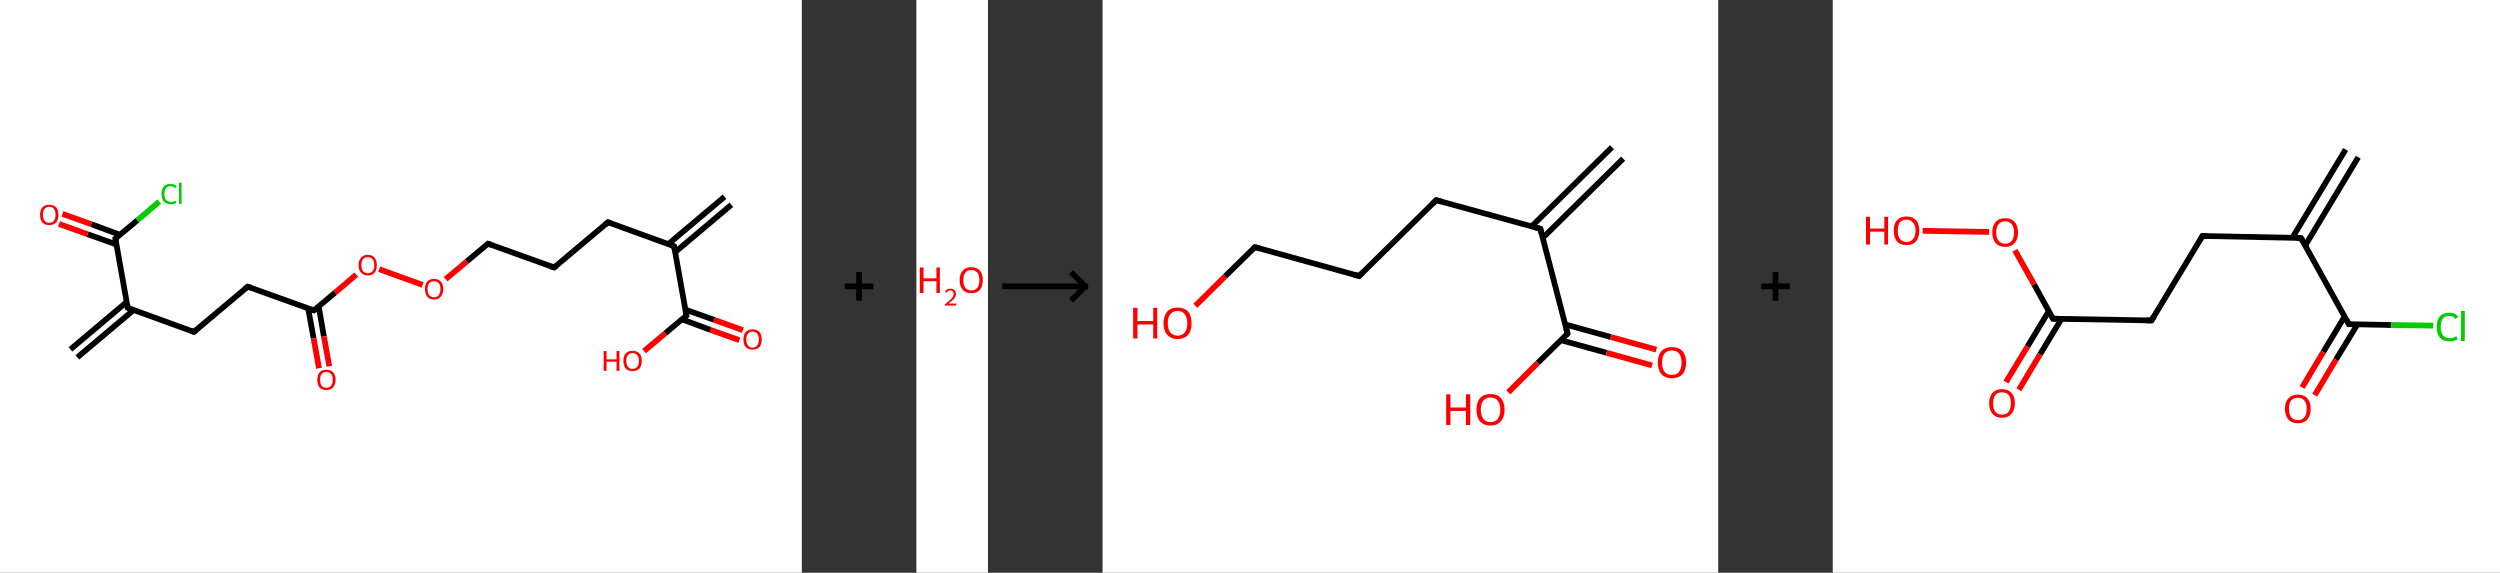 <?xml version='1.0' encoding='ASCII' standalone='yes'?>
<svg xmlns="http://www.w3.org/2000/svg" xmlns:xlink="http://www.w3.org/1999/xlink" version="1.1" width="873.0px" viewBox="0 0 873.0 200.0" height="200.0px">
  <rect x="0" y="0" width="873.0" height="200.0" fill="#333333" stroke="none"/>
  <g>
    <g transform="translate(0, 0) scale(1 1) "><!-- END OF HEADER -->
<rect style="opacity:1.0;fill:#FFFFFF;stroke:none" width="280.0" height="200.0" x="0.0" y="0.0"> </rect>
<path class="bond-0 atom-0 atom-1" d="M 255.4,71.5 L 235.7,88.1" style="fill:none;fill-rule:evenodd;stroke:#000000;stroke-width:2.0px;stroke-linecap:butt;stroke-linejoin:miter;stroke-opacity:1"/>
<path class="bond-0 atom-0 atom-1" d="M 253.0,68.7 L 233.4,85.2" style="fill:none;fill-rule:evenodd;stroke:#000000;stroke-width:2.0px;stroke-linecap:butt;stroke-linejoin:miter;stroke-opacity:1"/>
<path class="bond-1 atom-1 atom-2" d="M 235.4,86.0 L 212.3,77.6" style="fill:none;fill-rule:evenodd;stroke:#000000;stroke-width:2.0px;stroke-linecap:butt;stroke-linejoin:miter;stroke-opacity:1"/>
<path class="bond-2 atom-2 atom-3" d="M 212.3,77.6 L 193.5,93.4" style="fill:none;fill-rule:evenodd;stroke:#000000;stroke-width:2.0px;stroke-linecap:butt;stroke-linejoin:miter;stroke-opacity:1"/>
<path class="bond-3 atom-3 atom-4" d="M 193.5,93.4 L 170.4,85.1" style="fill:none;fill-rule:evenodd;stroke:#000000;stroke-width:2.0px;stroke-linecap:butt;stroke-linejoin:miter;stroke-opacity:1"/>
<path class="bond-4 atom-4 atom-5" d="M 170.4,85.1 L 163.0,91.3" style="fill:none;fill-rule:evenodd;stroke:#000000;stroke-width:2.0px;stroke-linecap:butt;stroke-linejoin:miter;stroke-opacity:1"/>
<path class="bond-4 atom-4 atom-5" d="M 163.0,91.3 L 155.6,97.5" style="fill:none;fill-rule:evenodd;stroke:#FF0000;stroke-width:2.0px;stroke-linecap:butt;stroke-linejoin:miter;stroke-opacity:1"/>
<path class="bond-5 atom-5 atom-6" d="M 147.6,99.5 L 132.4,94.0" style="fill:none;fill-rule:evenodd;stroke:#FF0000;stroke-width:2.0px;stroke-linecap:butt;stroke-linejoin:miter;stroke-opacity:1"/>
<path class="bond-6 atom-6 atom-7" d="M 124.4,95.9 L 117.0,102.2" style="fill:none;fill-rule:evenodd;stroke:#FF0000;stroke-width:2.0px;stroke-linecap:butt;stroke-linejoin:miter;stroke-opacity:1"/>
<path class="bond-6 atom-6 atom-7" d="M 117.0,102.2 L 109.6,108.4" style="fill:none;fill-rule:evenodd;stroke:#000000;stroke-width:2.0px;stroke-linecap:butt;stroke-linejoin:miter;stroke-opacity:1"/>
<path class="bond-7 atom-7 atom-8" d="M 107.6,107.7 L 109.5,118.1" style="fill:none;fill-rule:evenodd;stroke:#000000;stroke-width:2.0px;stroke-linecap:butt;stroke-linejoin:miter;stroke-opacity:1"/>
<path class="bond-7 atom-7 atom-8" d="M 109.5,118.1 L 111.4,128.6" style="fill:none;fill-rule:evenodd;stroke:#FF0000;stroke-width:2.0px;stroke-linecap:butt;stroke-linejoin:miter;stroke-opacity:1"/>
<path class="bond-7 atom-7 atom-8" d="M 111.3,107.0 L 113.1,117.5" style="fill:none;fill-rule:evenodd;stroke:#000000;stroke-width:2.0px;stroke-linecap:butt;stroke-linejoin:miter;stroke-opacity:1"/>
<path class="bond-7 atom-7 atom-8" d="M 113.1,117.5 L 115.0,127.9" style="fill:none;fill-rule:evenodd;stroke:#FF0000;stroke-width:2.0px;stroke-linecap:butt;stroke-linejoin:miter;stroke-opacity:1"/>
<path class="bond-8 atom-7 atom-9" d="M 109.6,108.4 L 86.5,100.1" style="fill:none;fill-rule:evenodd;stroke:#000000;stroke-width:2.0px;stroke-linecap:butt;stroke-linejoin:miter;stroke-opacity:1"/>
<path class="bond-9 atom-9 atom-10" d="M 86.5,100.1 L 67.7,115.9" style="fill:none;fill-rule:evenodd;stroke:#000000;stroke-width:2.0px;stroke-linecap:butt;stroke-linejoin:miter;stroke-opacity:1"/>
<path class="bond-10 atom-10 atom-11" d="M 67.7,115.9 L 44.6,107.5" style="fill:none;fill-rule:evenodd;stroke:#000000;stroke-width:2.0px;stroke-linecap:butt;stroke-linejoin:miter;stroke-opacity:1"/>
<path class="bond-11 atom-11 atom-12" d="M 44.3,105.4 L 24.6,122.0" style="fill:none;fill-rule:evenodd;stroke:#000000;stroke-width:2.0px;stroke-linecap:butt;stroke-linejoin:miter;stroke-opacity:1"/>
<path class="bond-11 atom-11 atom-12" d="M 46.6,108.3 L 27.0,124.8" style="fill:none;fill-rule:evenodd;stroke:#000000;stroke-width:2.0px;stroke-linecap:butt;stroke-linejoin:miter;stroke-opacity:1"/>
<path class="bond-12 atom-11 atom-13" d="M 44.6,107.5 L 40.3,83.3" style="fill:none;fill-rule:evenodd;stroke:#000000;stroke-width:2.0px;stroke-linecap:butt;stroke-linejoin:miter;stroke-opacity:1"/>
<path class="bond-13 atom-13 atom-14" d="M 41.9,82.0 L 31.9,78.3" style="fill:none;fill-rule:evenodd;stroke:#000000;stroke-width:2.0px;stroke-linecap:butt;stroke-linejoin:miter;stroke-opacity:1"/>
<path class="bond-13 atom-13 atom-14" d="M 31.9,78.3 L 21.8,74.7" style="fill:none;fill-rule:evenodd;stroke:#FF0000;stroke-width:2.0px;stroke-linecap:butt;stroke-linejoin:miter;stroke-opacity:1"/>
<path class="bond-13 atom-13 atom-14" d="M 40.7,85.4 L 30.6,81.8" style="fill:none;fill-rule:evenodd;stroke:#000000;stroke-width:2.0px;stroke-linecap:butt;stroke-linejoin:miter;stroke-opacity:1"/>
<path class="bond-13 atom-13 atom-14" d="M 30.6,81.8 L 20.6,78.2" style="fill:none;fill-rule:evenodd;stroke:#FF0000;stroke-width:2.0px;stroke-linecap:butt;stroke-linejoin:miter;stroke-opacity:1"/>
<path class="bond-14 atom-13 atom-15" d="M 40.3,83.3 L 48.0,76.9" style="fill:none;fill-rule:evenodd;stroke:#000000;stroke-width:2.0px;stroke-linecap:butt;stroke-linejoin:miter;stroke-opacity:1"/>
<path class="bond-14 atom-13 atom-15" d="M 48.0,76.9 L 55.6,70.4" style="fill:none;fill-rule:evenodd;stroke:#00CC00;stroke-width:2.0px;stroke-linecap:butt;stroke-linejoin:miter;stroke-opacity:1"/>
<path class="bond-15 atom-1 atom-16" d="M 235.4,86.0 L 239.7,110.2" style="fill:none;fill-rule:evenodd;stroke:#000000;stroke-width:2.0px;stroke-linecap:butt;stroke-linejoin:miter;stroke-opacity:1"/>
<path class="bond-16 atom-16 atom-17" d="M 238.1,111.5 L 248.1,115.2" style="fill:none;fill-rule:evenodd;stroke:#000000;stroke-width:2.0px;stroke-linecap:butt;stroke-linejoin:miter;stroke-opacity:1"/>
<path class="bond-16 atom-16 atom-17" d="M 248.1,115.2 L 258.2,118.8" style="fill:none;fill-rule:evenodd;stroke:#FF0000;stroke-width:2.0px;stroke-linecap:butt;stroke-linejoin:miter;stroke-opacity:1"/>
<path class="bond-16 atom-16 atom-17" d="M 239.3,108.1 L 249.4,111.7" style="fill:none;fill-rule:evenodd;stroke:#000000;stroke-width:2.0px;stroke-linecap:butt;stroke-linejoin:miter;stroke-opacity:1"/>
<path class="bond-16 atom-16 atom-17" d="M 249.4,111.7 L 259.4,115.3" style="fill:none;fill-rule:evenodd;stroke:#FF0000;stroke-width:2.0px;stroke-linecap:butt;stroke-linejoin:miter;stroke-opacity:1"/>
<path class="bond-17 atom-16 atom-18" d="M 239.7,110.2 L 232.3,116.4" style="fill:none;fill-rule:evenodd;stroke:#000000;stroke-width:2.0px;stroke-linecap:butt;stroke-linejoin:miter;stroke-opacity:1"/>
<path class="bond-17 atom-16 atom-18" d="M 232.3,116.4 L 224.9,122.6" style="fill:none;fill-rule:evenodd;stroke:#FF0000;stroke-width:2.0px;stroke-linecap:butt;stroke-linejoin:miter;stroke-opacity:1"/>
<path d="M 234.2,85.5 L 235.4,86.0 L 235.6,87.2" style="fill:none;stroke:#000000;stroke-width:2.0px;stroke-linecap:butt;stroke-linejoin:miter;stroke-opacity:1;"/>
<path d="M 213.4,78.0 L 212.3,77.6 L 211.3,78.4" style="fill:none;stroke:#000000;stroke-width:2.0px;stroke-linecap:butt;stroke-linejoin:miter;stroke-opacity:1;"/>
<path d="M 194.4,92.7 L 193.5,93.4 L 192.3,93.0" style="fill:none;stroke:#000000;stroke-width:2.0px;stroke-linecap:butt;stroke-linejoin:miter;stroke-opacity:1;"/>
<path d="M 171.5,85.5 L 170.4,85.1 L 170.0,85.4" style="fill:none;stroke:#000000;stroke-width:2.0px;stroke-linecap:butt;stroke-linejoin:miter;stroke-opacity:1;"/>
<path d="M 110.0,108.1 L 109.6,108.4 L 108.5,108.0" style="fill:none;stroke:#000000;stroke-width:2.0px;stroke-linecap:butt;stroke-linejoin:miter;stroke-opacity:1;"/>
<path d="M 87.7,100.5 L 86.5,100.1 L 85.6,100.8" style="fill:none;stroke:#000000;stroke-width:2.0px;stroke-linecap:butt;stroke-linejoin:miter;stroke-opacity:1;"/>
<path d="M 68.7,115.1 L 67.7,115.9 L 66.6,115.5" style="fill:none;stroke:#000000;stroke-width:2.0px;stroke-linecap:butt;stroke-linejoin:miter;stroke-opacity:1;"/>
<path d="M 45.8,108.0 L 44.6,107.5 L 44.4,106.3" style="fill:none;stroke:#000000;stroke-width:2.0px;stroke-linecap:butt;stroke-linejoin:miter;stroke-opacity:1;"/>
<path d="M 40.5,84.5 L 40.3,83.3 L 40.7,83.0" style="fill:none;stroke:#000000;stroke-width:2.0px;stroke-linecap:butt;stroke-linejoin:miter;stroke-opacity:1;"/>
<path d="M 239.5,108.9 L 239.7,110.2 L 239.3,110.5" style="fill:none;stroke:#000000;stroke-width:2.0px;stroke-linecap:butt;stroke-linejoin:miter;stroke-opacity:1;"/>
<path class="atom-5" d="M 148.4 100.9 Q 148.4 99.3, 149.2 98.3 Q 150.0 97.4, 151.6 97.4 Q 153.1 97.4, 153.9 98.3 Q 154.8 99.3, 154.8 100.9 Q 154.8 102.6, 153.9 103.6 Q 153.1 104.6, 151.6 104.6 Q 150.0 104.6, 149.2 103.6 Q 148.4 102.6, 148.4 100.9 M 151.6 103.8 Q 152.6 103.8, 153.2 103.1 Q 153.8 102.3, 153.8 100.9 Q 153.8 99.6, 153.2 98.9 Q 152.6 98.2, 151.6 98.2 Q 150.5 98.2, 149.9 98.9 Q 149.3 99.6, 149.3 100.9 Q 149.3 102.4, 149.9 103.1 Q 150.5 103.8, 151.6 103.8 " fill="#FF0000"/>
<path class="atom-6" d="M 125.2 92.6 Q 125.2 90.9, 126.1 90.0 Q 126.9 89.0, 128.4 89.0 Q 130.0 89.0, 130.8 90.0 Q 131.6 90.9, 131.6 92.6 Q 131.6 94.3, 130.8 95.2 Q 130.0 96.2, 128.4 96.2 Q 126.9 96.2, 126.1 95.2 Q 125.2 94.3, 125.2 92.6 M 128.4 95.4 Q 129.5 95.4, 130.1 94.7 Q 130.7 94.0, 130.7 92.6 Q 130.7 91.2, 130.1 90.5 Q 129.5 89.8, 128.4 89.8 Q 127.4 89.8, 126.8 90.5 Q 126.2 91.2, 126.2 92.6 Q 126.2 94.0, 126.8 94.7 Q 127.4 95.4, 128.4 95.4 " fill="#FF0000"/>
<path class="atom-8" d="M 110.8 132.6 Q 110.8 131.0, 111.6 130.0 Q 112.4 129.1, 114.0 129.1 Q 115.5 129.1, 116.3 130.0 Q 117.2 131.0, 117.2 132.6 Q 117.2 134.3, 116.3 135.3 Q 115.5 136.2, 114.0 136.2 Q 112.4 136.2, 111.6 135.3 Q 110.8 134.3, 110.8 132.6 M 114.0 135.4 Q 115.0 135.4, 115.6 134.7 Q 116.2 134.0, 116.2 132.6 Q 116.2 131.3, 115.6 130.6 Q 115.0 129.9, 114.0 129.9 Q 112.9 129.9, 112.3 130.6 Q 111.8 131.2, 111.8 132.6 Q 111.8 134.0, 112.3 134.7 Q 112.9 135.4, 114.0 135.4 " fill="#FF0000"/>
<path class="atom-14" d="M 14.0 75.0 Q 14.0 73.3, 14.8 72.4 Q 15.7 71.5, 17.2 71.5 Q 18.7 71.5, 19.6 72.4 Q 20.4 73.3, 20.4 75.0 Q 20.4 76.7, 19.6 77.7 Q 18.7 78.6, 17.2 78.6 Q 15.7 78.6, 14.8 77.7 Q 14.0 76.7, 14.0 75.0 M 17.2 77.8 Q 18.3 77.8, 18.8 77.1 Q 19.4 76.4, 19.4 75.0 Q 19.4 73.6, 18.8 72.9 Q 18.3 72.2, 17.2 72.2 Q 16.1 72.2, 15.6 72.9 Q 15.0 73.6, 15.0 75.0 Q 15.0 76.4, 15.6 77.1 Q 16.1 77.8, 17.2 77.8 " fill="#FF0000"/>
<path class="atom-15" d="M 56.4 67.7 Q 56.4 66.0, 57.2 65.1 Q 58.0 64.2, 59.6 64.2 Q 61.0 64.2, 61.8 65.2 L 61.1 65.7 Q 60.6 65.0, 59.6 65.0 Q 58.5 65.0, 58.0 65.7 Q 57.4 66.4, 57.4 67.7 Q 57.4 69.1, 58.0 69.8 Q 58.6 70.5, 59.7 70.5 Q 60.5 70.5, 61.4 70.1 L 61.6 70.8 Q 61.3 71.0, 60.7 71.2 Q 60.2 71.3, 59.6 71.3 Q 58.0 71.3, 57.2 70.4 Q 56.4 69.5, 56.4 67.7 " fill="#00CC00"/>
<path class="atom-15" d="M 62.5 63.8 L 63.4 63.8 L 63.4 71.2 L 62.5 71.2 L 62.5 63.8 " fill="#00CC00"/>
<path class="atom-17" d="M 259.6 118.5 Q 259.6 116.9, 260.4 115.9 Q 261.3 115.0, 262.8 115.0 Q 264.3 115.0, 265.2 115.9 Q 266.0 116.9, 266.0 118.5 Q 266.0 120.2, 265.2 121.2 Q 264.3 122.1, 262.8 122.1 Q 261.3 122.1, 260.4 121.2 Q 259.6 120.2, 259.6 118.5 M 262.8 121.4 Q 263.9 121.4, 264.4 120.6 Q 265.0 119.9, 265.0 118.5 Q 265.0 117.2, 264.4 116.5 Q 263.9 115.8, 262.8 115.8 Q 261.7 115.8, 261.2 116.5 Q 260.6 117.2, 260.6 118.5 Q 260.6 119.9, 261.2 120.6 Q 261.7 121.4, 262.8 121.4 " fill="#FF0000"/>
<path class="atom-18" d="M 210.8 122.6 L 211.8 122.6 L 211.8 125.5 L 215.3 125.5 L 215.3 122.6 L 216.3 122.6 L 216.3 129.5 L 215.3 129.5 L 215.3 126.3 L 211.8 126.3 L 211.8 129.5 L 210.8 129.5 L 210.8 122.6 " fill="#FF0000"/>
<path class="atom-18" d="M 217.7 126.0 Q 217.7 124.3, 218.5 123.4 Q 219.4 122.5, 220.9 122.5 Q 222.4 122.5, 223.3 123.4 Q 224.1 124.3, 224.1 126.0 Q 224.1 127.7, 223.3 128.7 Q 222.4 129.6, 220.9 129.6 Q 219.4 129.6, 218.5 128.7 Q 217.7 127.7, 217.7 126.0 M 220.9 128.8 Q 222.0 128.8, 222.5 128.1 Q 223.1 127.4, 223.1 126.0 Q 223.1 124.6, 222.5 124.0 Q 222.0 123.3, 220.9 123.3 Q 219.8 123.3, 219.3 124.0 Q 218.7 124.6, 218.7 126.0 Q 218.7 127.4, 219.3 128.1 Q 219.8 128.8, 220.9 128.8 " fill="#FF0000"/>
</g>
    <g transform="translate(280.0, 0) scale(1 1) "><line x1="15" y1="100" x2="25" y2="100" style="stroke:rgb(0,0,0);stroke-width:2"/>
  <line x1="20" y1="95" x2="20" y2="105" style="stroke:rgb(0,0,0);stroke-width:2"/>
</g>
    <g transform="translate(320.0, 0) scale(1 1) "><!-- END OF HEADER -->
<rect style="opacity:1.0;fill:#FFFFFF;stroke:none" width="25.0" height="200.0" x="0.0" y="0.0"> </rect>
<path class="atom-0" d="M 1.2 93.4 L 2.5 93.4 L 2.5 97.2 L 7.0 97.2 L 7.0 93.4 L 8.2 93.4 L 8.2 102.3 L 7.0 102.3 L 7.0 98.2 L 2.5 98.2 L 2.5 102.3 L 1.2 102.3 L 1.2 93.4 " fill="#FF0000"/>
<path class="atom-0" d="M 10.0 102.0 Q 10.2 101.4, 10.7 101.1 Q 11.2 100.8, 11.9 100.8 Q 12.8 100.8, 13.3 101.3 Q 13.8 101.7, 13.8 102.6 Q 13.8 103.5, 13.2 104.3 Q 12.5 105.1, 11.2 106.0 L 13.9 106.0 L 13.9 106.7 L 10.0 106.7 L 10.0 106.2 Q 11.1 105.4, 11.7 104.8 Q 12.4 104.2, 12.7 103.7 Q 13.0 103.2, 13.0 102.6 Q 13.0 102.1, 12.7 101.8 Q 12.4 101.4, 11.9 101.4 Q 11.5 101.4, 11.1 101.6 Q 10.8 101.8, 10.6 102.2 L 10.0 102.0 " fill="#FF0000"/>
<path class="atom-0" d="M 15.1 97.8 Q 15.1 95.7, 16.2 94.5 Q 17.2 93.3, 19.2 93.3 Q 21.1 93.3, 22.2 94.5 Q 23.2 95.7, 23.2 97.8 Q 23.2 100.0, 22.2 101.2 Q 21.1 102.4, 19.2 102.4 Q 17.2 102.4, 16.2 101.2 Q 15.1 100.0, 15.1 97.8 M 19.2 101.4 Q 20.5 101.4, 21.3 100.5 Q 22.0 99.6, 22.0 97.8 Q 22.0 96.1, 21.3 95.2 Q 20.5 94.3, 19.2 94.3 Q 17.8 94.3, 17.1 95.2 Q 16.4 96.1, 16.4 97.8 Q 16.4 99.6, 17.1 100.5 Q 17.8 101.4, 19.2 101.4 " fill="#FF0000"/>
</g>
    <g transform="translate(345.0, 0) scale(1 1) "><line x1="5" y1="100" x2="35" y2="100" style="stroke:rgb(0,0,0);stroke-width:2"/>
  <line x1="34" y1="100" x2="29" y2="95" style="stroke:rgb(0,0,0);stroke-width:2"/>
  <line x1="34" y1="100" x2="29" y2="105" style="stroke:rgb(0,0,0);stroke-width:2"/>
</g>
    <g transform="translate(385.0, 0) scale(1 1) "><!-- END OF HEADER -->
<rect style="opacity:1.0;fill:#FFFFFF;stroke:none" width="215.0" height="200.0" x="0.0" y="0.0"> </rect>
<path class="bond-0 atom-0 atom-1" d="M 181.8,55.4 L 153.7,83.1" style="fill:none;fill-rule:evenodd;stroke:#000000;stroke-width:2.0px;stroke-linecap:butt;stroke-linejoin:miter;stroke-opacity:1"/>
<path class="bond-0 atom-0 atom-1" d="M 177.9,51.4 L 149.8,79.1" style="fill:none;fill-rule:evenodd;stroke:#000000;stroke-width:2.0px;stroke-linecap:butt;stroke-linejoin:miter;stroke-opacity:1"/>
<path class="bond-1 atom-1 atom-2" d="M 152.9,79.9 L 116.5,69.9" style="fill:none;fill-rule:evenodd;stroke:#000000;stroke-width:2.0px;stroke-linecap:butt;stroke-linejoin:miter;stroke-opacity:1"/>
<path class="bond-2 atom-2 atom-3" d="M 116.5,69.9 L 89.6,96.4" style="fill:none;fill-rule:evenodd;stroke:#000000;stroke-width:2.0px;stroke-linecap:butt;stroke-linejoin:miter;stroke-opacity:1"/>
<path class="bond-3 atom-3 atom-4" d="M 89.6,96.4 L 53.2,86.3" style="fill:none;fill-rule:evenodd;stroke:#000000;stroke-width:2.0px;stroke-linecap:butt;stroke-linejoin:miter;stroke-opacity:1"/>
<path class="bond-4 atom-4 atom-5" d="M 53.2,86.3 L 42.8,96.5" style="fill:none;fill-rule:evenodd;stroke:#000000;stroke-width:2.0px;stroke-linecap:butt;stroke-linejoin:miter;stroke-opacity:1"/>
<path class="bond-4 atom-4 atom-5" d="M 42.8,96.5 L 32.4,106.8" style="fill:none;fill-rule:evenodd;stroke:#FF0000;stroke-width:2.0px;stroke-linecap:butt;stroke-linejoin:miter;stroke-opacity:1"/>
<path class="bond-5 atom-1 atom-6" d="M 152.9,79.9 L 162.4,116.5" style="fill:none;fill-rule:evenodd;stroke:#000000;stroke-width:2.0px;stroke-linecap:butt;stroke-linejoin:miter;stroke-opacity:1"/>
<path class="bond-6 atom-6 atom-7" d="M 160.1,118.8 L 176.0,123.2" style="fill:none;fill-rule:evenodd;stroke:#000000;stroke-width:2.0px;stroke-linecap:butt;stroke-linejoin:miter;stroke-opacity:1"/>
<path class="bond-6 atom-6 atom-7" d="M 176.0,123.2 L 191.9,127.6" style="fill:none;fill-rule:evenodd;stroke:#FF0000;stroke-width:2.0px;stroke-linecap:butt;stroke-linejoin:miter;stroke-opacity:1"/>
<path class="bond-6 atom-6 atom-7" d="M 161.6,113.3 L 177.5,117.7" style="fill:none;fill-rule:evenodd;stroke:#000000;stroke-width:2.0px;stroke-linecap:butt;stroke-linejoin:miter;stroke-opacity:1"/>
<path class="bond-6 atom-6 atom-7" d="M 177.5,117.7 L 193.4,122.1" style="fill:none;fill-rule:evenodd;stroke:#FF0000;stroke-width:2.0px;stroke-linecap:butt;stroke-linejoin:miter;stroke-opacity:1"/>
<path class="bond-7 atom-6 atom-8" d="M 162.4,116.5 L 152.0,126.7" style="fill:none;fill-rule:evenodd;stroke:#000000;stroke-width:2.0px;stroke-linecap:butt;stroke-linejoin:miter;stroke-opacity:1"/>
<path class="bond-7 atom-6 atom-8" d="M 152.0,126.7 L 141.7,137.0" style="fill:none;fill-rule:evenodd;stroke:#FF0000;stroke-width:2.0px;stroke-linecap:butt;stroke-linejoin:miter;stroke-opacity:1"/>
<path d="M 151.1,79.4 L 152.9,79.9 L 153.4,81.8" style="fill:none;stroke:#000000;stroke-width:2.0px;stroke-linecap:butt;stroke-linejoin:miter;stroke-opacity:1;"/>
<path d="M 118.3,70.4 L 116.5,69.9 L 115.2,71.2" style="fill:none;stroke:#000000;stroke-width:2.0px;stroke-linecap:butt;stroke-linejoin:miter;stroke-opacity:1;"/>
<path d="M 90.9,95.1 L 89.6,96.4 L 87.8,95.9" style="fill:none;stroke:#000000;stroke-width:2.0px;stroke-linecap:butt;stroke-linejoin:miter;stroke-opacity:1;"/>
<path d="M 55.0,86.8 L 53.2,86.3 L 52.6,86.8" style="fill:none;stroke:#000000;stroke-width:2.0px;stroke-linecap:butt;stroke-linejoin:miter;stroke-opacity:1;"/>
<path d="M 161.9,114.7 L 162.4,116.5 L 161.9,117.0" style="fill:none;stroke:#000000;stroke-width:2.0px;stroke-linecap:butt;stroke-linejoin:miter;stroke-opacity:1;"/>
<path class="atom-5" d="M 10.7 107.5 L 12.2 107.5 L 12.2 112.1 L 17.7 112.1 L 17.7 107.5 L 19.1 107.5 L 19.1 118.2 L 17.7 118.2 L 17.7 113.3 L 12.2 113.3 L 12.2 118.2 L 10.7 118.2 L 10.7 107.5 " fill="#FF0000"/>
<path class="atom-5" d="M 21.3 112.9 Q 21.3 110.3, 22.6 108.8 Q 23.9 107.4, 26.2 107.4 Q 28.6 107.4, 29.9 108.8 Q 31.1 110.3, 31.1 112.9 Q 31.1 115.5, 29.9 116.9 Q 28.6 118.4, 26.2 118.4 Q 23.9 118.4, 22.6 116.9 Q 21.3 115.5, 21.3 112.9 M 26.2 117.2 Q 27.9 117.2, 28.7 116.1 Q 29.6 115.0, 29.6 112.9 Q 29.6 110.8, 28.7 109.7 Q 27.9 108.6, 26.2 108.6 Q 24.6 108.6, 23.7 109.7 Q 22.8 110.7, 22.8 112.9 Q 22.8 115.0, 23.7 116.1 Q 24.6 117.2, 26.2 117.2 " fill="#FF0000"/>
<path class="atom-7" d="M 193.9 126.6 Q 193.9 124.0, 195.2 122.6 Q 196.5 121.2, 198.8 121.2 Q 201.2 121.2, 202.5 122.6 Q 203.8 124.0, 203.8 126.6 Q 203.8 129.2, 202.5 130.7 Q 201.2 132.1, 198.8 132.1 Q 196.5 132.1, 195.2 130.7 Q 193.9 129.2, 193.9 126.6 M 198.8 130.9 Q 200.5 130.9, 201.3 129.9 Q 202.2 128.7, 202.2 126.6 Q 202.2 124.5, 201.3 123.4 Q 200.5 122.4, 198.8 122.4 Q 197.2 122.4, 196.3 123.4 Q 195.4 124.5, 195.4 126.6 Q 195.4 128.8, 196.3 129.9 Q 197.2 130.9, 198.8 130.9 " fill="#FF0000"/>
<path class="atom-8" d="M 120.0 137.7 L 121.5 137.7 L 121.5 142.3 L 126.9 142.3 L 126.9 137.7 L 128.4 137.7 L 128.4 148.4 L 126.9 148.4 L 126.9 143.5 L 121.5 143.5 L 121.5 148.4 L 120.0 148.4 L 120.0 137.7 " fill="#FF0000"/>
<path class="atom-8" d="M 130.6 143.0 Q 130.6 140.5, 131.8 139.0 Q 133.1 137.6, 135.5 137.6 Q 137.9 137.6, 139.1 139.0 Q 140.4 140.5, 140.4 143.0 Q 140.4 145.6, 139.1 147.1 Q 137.8 148.6, 135.5 148.6 Q 133.1 148.6, 131.8 147.1 Q 130.6 145.7, 130.6 143.0 M 135.5 147.4 Q 137.1 147.4, 138.0 146.3 Q 138.9 145.2, 138.9 143.0 Q 138.9 140.9, 138.0 139.9 Q 137.1 138.8, 135.5 138.8 Q 133.9 138.8, 133.0 139.9 Q 132.1 140.9, 132.1 143.0 Q 132.1 145.2, 133.0 146.3 Q 133.9 147.4, 135.5 147.4 " fill="#FF0000"/>
</g>
    <g transform="translate(600.0, 0) scale(1 1) "><line x1="15" y1="100" x2="25" y2="100" style="stroke:rgb(0,0,0);stroke-width:2"/>
  <line x1="20" y1="95" x2="20" y2="105" style="stroke:rgb(0,0,0);stroke-width:2"/>
</g>
    <g transform="translate(640.0, 0) scale(1 1) "><!-- END OF HEADER -->
<rect style="opacity:1.0;fill:#FFFFFF;stroke:none" width="233.0" height="200.0" x="0.0" y="0.0"> </rect>
<path class="bond-0 atom-0 atom-1" d="M 183.5,54.9 L 165.0,85.7" style="fill:none;fill-rule:evenodd;stroke:#000000;stroke-width:2.0px;stroke-linecap:butt;stroke-linejoin:miter;stroke-opacity:1"/>
<path class="bond-0 atom-0 atom-1" d="M 179.1,52.2 L 160.5,83.0" style="fill:none;fill-rule:evenodd;stroke:#000000;stroke-width:2.0px;stroke-linecap:butt;stroke-linejoin:miter;stroke-opacity:1"/>
<path class="bond-1 atom-1 atom-2" d="M 163.5,83.1 L 129.1,82.4" style="fill:none;fill-rule:evenodd;stroke:#000000;stroke-width:2.0px;stroke-linecap:butt;stroke-linejoin:miter;stroke-opacity:1"/>
<path class="bond-2 atom-2 atom-3" d="M 129.1,82.4 L 111.3,111.9" style="fill:none;fill-rule:evenodd;stroke:#000000;stroke-width:2.0px;stroke-linecap:butt;stroke-linejoin:miter;stroke-opacity:1"/>
<path class="bond-3 atom-3 atom-4" d="M 111.3,111.9 L 76.9,111.3" style="fill:none;fill-rule:evenodd;stroke:#000000;stroke-width:2.0px;stroke-linecap:butt;stroke-linejoin:miter;stroke-opacity:1"/>
<path class="bond-4 atom-4 atom-5" d="M 75.4,108.7 L 68.0,121.0" style="fill:none;fill-rule:evenodd;stroke:#000000;stroke-width:2.0px;stroke-linecap:butt;stroke-linejoin:miter;stroke-opacity:1"/>
<path class="bond-4 atom-4 atom-5" d="M 68.0,121.0 L 60.5,133.4" style="fill:none;fill-rule:evenodd;stroke:#FF0000;stroke-width:2.0px;stroke-linecap:butt;stroke-linejoin:miter;stroke-opacity:1"/>
<path class="bond-4 atom-4 atom-5" d="M 79.9,111.3 L 72.4,123.7" style="fill:none;fill-rule:evenodd;stroke:#000000;stroke-width:2.0px;stroke-linecap:butt;stroke-linejoin:miter;stroke-opacity:1"/>
<path class="bond-4 atom-4 atom-5" d="M 72.4,123.7 L 65.0,136.1" style="fill:none;fill-rule:evenodd;stroke:#FF0000;stroke-width:2.0px;stroke-linecap:butt;stroke-linejoin:miter;stroke-opacity:1"/>
<path class="bond-5 atom-4 atom-6" d="M 76.9,111.3 L 70.3,99.3" style="fill:none;fill-rule:evenodd;stroke:#000000;stroke-width:2.0px;stroke-linecap:butt;stroke-linejoin:miter;stroke-opacity:1"/>
<path class="bond-5 atom-4 atom-6" d="M 70.3,99.3 L 63.6,87.4" style="fill:none;fill-rule:evenodd;stroke:#FF0000;stroke-width:2.0px;stroke-linecap:butt;stroke-linejoin:miter;stroke-opacity:1"/>
<path class="bond-6 atom-6 atom-7" d="M 54.6,81.0 L 31.4,80.6" style="fill:none;fill-rule:evenodd;stroke:#FF0000;stroke-width:2.0px;stroke-linecap:butt;stroke-linejoin:miter;stroke-opacity:1"/>
<path class="bond-7 atom-1 atom-8" d="M 163.5,83.1 L 180.2,113.2" style="fill:none;fill-rule:evenodd;stroke:#000000;stroke-width:2.0px;stroke-linecap:butt;stroke-linejoin:miter;stroke-opacity:1"/>
<path class="bond-8 atom-8 atom-9" d="M 178.7,110.6 L 171.3,122.9" style="fill:none;fill-rule:evenodd;stroke:#000000;stroke-width:2.0px;stroke-linecap:butt;stroke-linejoin:miter;stroke-opacity:1"/>
<path class="bond-8 atom-8 atom-9" d="M 171.3,122.9 L 163.9,135.3" style="fill:none;fill-rule:evenodd;stroke:#FF0000;stroke-width:2.0px;stroke-linecap:butt;stroke-linejoin:miter;stroke-opacity:1"/>
<path class="bond-8 atom-8 atom-9" d="M 183.2,113.3 L 175.7,125.6" style="fill:none;fill-rule:evenodd;stroke:#000000;stroke-width:2.0px;stroke-linecap:butt;stroke-linejoin:miter;stroke-opacity:1"/>
<path class="bond-8 atom-8 atom-9" d="M 175.7,125.6 L 168.3,138.0" style="fill:none;fill-rule:evenodd;stroke:#FF0000;stroke-width:2.0px;stroke-linecap:butt;stroke-linejoin:miter;stroke-opacity:1"/>
<path class="bond-9 atom-8 atom-10" d="M 180.2,113.2 L 195.0,113.5" style="fill:none;fill-rule:evenodd;stroke:#000000;stroke-width:2.0px;stroke-linecap:butt;stroke-linejoin:miter;stroke-opacity:1"/>
<path class="bond-9 atom-8 atom-10" d="M 195.0,113.5 L 209.7,113.7" style="fill:none;fill-rule:evenodd;stroke:#00CC00;stroke-width:2.0px;stroke-linecap:butt;stroke-linejoin:miter;stroke-opacity:1"/>
<path d="M 161.8,83.0 L 163.5,83.1 L 164.4,84.6" style="fill:none;stroke:#000000;stroke-width:2.0px;stroke-linecap:butt;stroke-linejoin:miter;stroke-opacity:1;"/>
<path d="M 130.8,82.5 L 129.1,82.4 L 128.2,83.9" style="fill:none;stroke:#000000;stroke-width:2.0px;stroke-linecap:butt;stroke-linejoin:miter;stroke-opacity:1;"/>
<path d="M 112.2,110.5 L 111.3,111.9 L 109.6,111.9" style="fill:none;stroke:#000000;stroke-width:2.0px;stroke-linecap:butt;stroke-linejoin:miter;stroke-opacity:1;"/>
<path d="M 78.6,111.3 L 76.9,111.3 L 76.5,110.7" style="fill:none;stroke:#000000;stroke-width:2.0px;stroke-linecap:butt;stroke-linejoin:miter;stroke-opacity:1;"/>
<path d="M 179.4,111.7 L 180.2,113.2 L 180.9,113.2" style="fill:none;stroke:#000000;stroke-width:2.0px;stroke-linecap:butt;stroke-linejoin:miter;stroke-opacity:1;"/>
<path class="atom-5" d="M 54.6 140.8 Q 54.6 138.5, 55.8 137.2 Q 56.9 135.9, 59.1 135.9 Q 61.3 135.9, 62.4 137.2 Q 63.6 138.5, 63.6 140.8 Q 63.6 143.2, 62.4 144.5 Q 61.2 145.9, 59.1 145.9 Q 57.0 145.9, 55.8 144.5 Q 54.6 143.2, 54.6 140.8 M 59.1 144.8 Q 60.6 144.8, 61.4 143.8 Q 62.2 142.8, 62.2 140.8 Q 62.2 138.9, 61.4 137.9 Q 60.6 137.0, 59.1 137.0 Q 57.6 137.0, 56.8 137.9 Q 56.0 138.9, 56.0 140.8 Q 56.0 142.8, 56.8 143.8 Q 57.6 144.8, 59.1 144.8 " fill="#FF0000"/>
<path class="atom-6" d="M 55.7 81.2 Q 55.7 78.8, 56.9 77.5 Q 58.0 76.2, 60.2 76.2 Q 62.4 76.2, 63.5 77.5 Q 64.7 78.8, 64.7 81.2 Q 64.7 83.5, 63.5 84.9 Q 62.3 86.2, 60.2 86.2 Q 58.1 86.2, 56.9 84.9 Q 55.7 83.6, 55.7 81.2 M 60.2 85.1 Q 61.7 85.1, 62.5 84.1 Q 63.3 83.1, 63.3 81.2 Q 63.3 79.3, 62.5 78.3 Q 61.7 77.3, 60.2 77.3 Q 58.7 77.3, 57.9 78.3 Q 57.1 79.2, 57.1 81.2 Q 57.1 83.1, 57.9 84.1 Q 58.7 85.1, 60.2 85.1 " fill="#FF0000"/>
<path class="atom-7" d="M 11.6 75.7 L 13.0 75.7 L 13.0 79.8 L 18.0 79.8 L 18.0 75.7 L 19.3 75.7 L 19.3 85.4 L 18.0 85.4 L 18.0 80.9 L 13.0 80.9 L 13.0 85.4 L 11.6 85.4 L 11.6 75.7 " fill="#FF0000"/>
<path class="atom-7" d="M 21.3 80.5 Q 21.3 78.2, 22.4 76.9 Q 23.6 75.6, 25.8 75.6 Q 27.9 75.6, 29.1 76.9 Q 30.2 78.2, 30.2 80.5 Q 30.2 82.9, 29.1 84.3 Q 27.9 85.6, 25.8 85.6 Q 23.6 85.6, 22.4 84.3 Q 21.3 82.9, 21.3 80.5 M 25.8 84.5 Q 27.2 84.5, 28.0 83.5 Q 28.9 82.5, 28.9 80.5 Q 28.9 78.6, 28.0 77.7 Q 27.2 76.7, 25.8 76.7 Q 24.3 76.7, 23.5 77.6 Q 22.7 78.6, 22.7 80.5 Q 22.7 82.5, 23.5 83.5 Q 24.3 84.5, 25.8 84.5 " fill="#FF0000"/>
<path class="atom-9" d="M 157.9 142.7 Q 157.9 140.4, 159.1 139.1 Q 160.3 137.8, 162.4 137.8 Q 164.6 137.8, 165.7 139.1 Q 166.9 140.4, 166.9 142.7 Q 166.9 145.1, 165.7 146.5 Q 164.6 147.8, 162.4 147.8 Q 160.3 147.8, 159.1 146.5 Q 157.9 145.1, 157.9 142.7 M 162.4 146.7 Q 163.9 146.7, 164.7 145.7 Q 165.5 144.7, 165.5 142.7 Q 165.5 140.8, 164.7 139.9 Q 163.9 138.9, 162.4 138.9 Q 160.9 138.9, 160.1 139.8 Q 159.3 140.8, 159.3 142.7 Q 159.3 144.7, 160.1 145.7 Q 160.9 146.7, 162.4 146.7 " fill="#FF0000"/>
<path class="atom-10" d="M 210.9 114.2 Q 210.9 111.7, 212.0 110.5 Q 213.1 109.2, 215.3 109.2 Q 217.3 109.2, 218.4 110.6 L 217.5 111.4 Q 216.7 110.3, 215.3 110.3 Q 213.8 110.3, 213.0 111.3 Q 212.3 112.3, 212.3 114.2 Q 212.3 116.1, 213.1 117.1 Q 213.9 118.1, 215.5 118.1 Q 216.5 118.1, 217.8 117.4 L 218.2 118.5 Q 217.7 118.8, 216.9 119.0 Q 216.1 119.2, 215.3 119.2 Q 213.1 119.2, 212.0 117.9 Q 210.9 116.6, 210.9 114.2 " fill="#00CC00"/>
<path class="atom-10" d="M 219.4 108.6 L 220.7 108.6 L 220.7 119.1 L 219.4 119.1 L 219.4 108.6 " fill="#00CC00"/>
</g>
  </g>
</svg>
